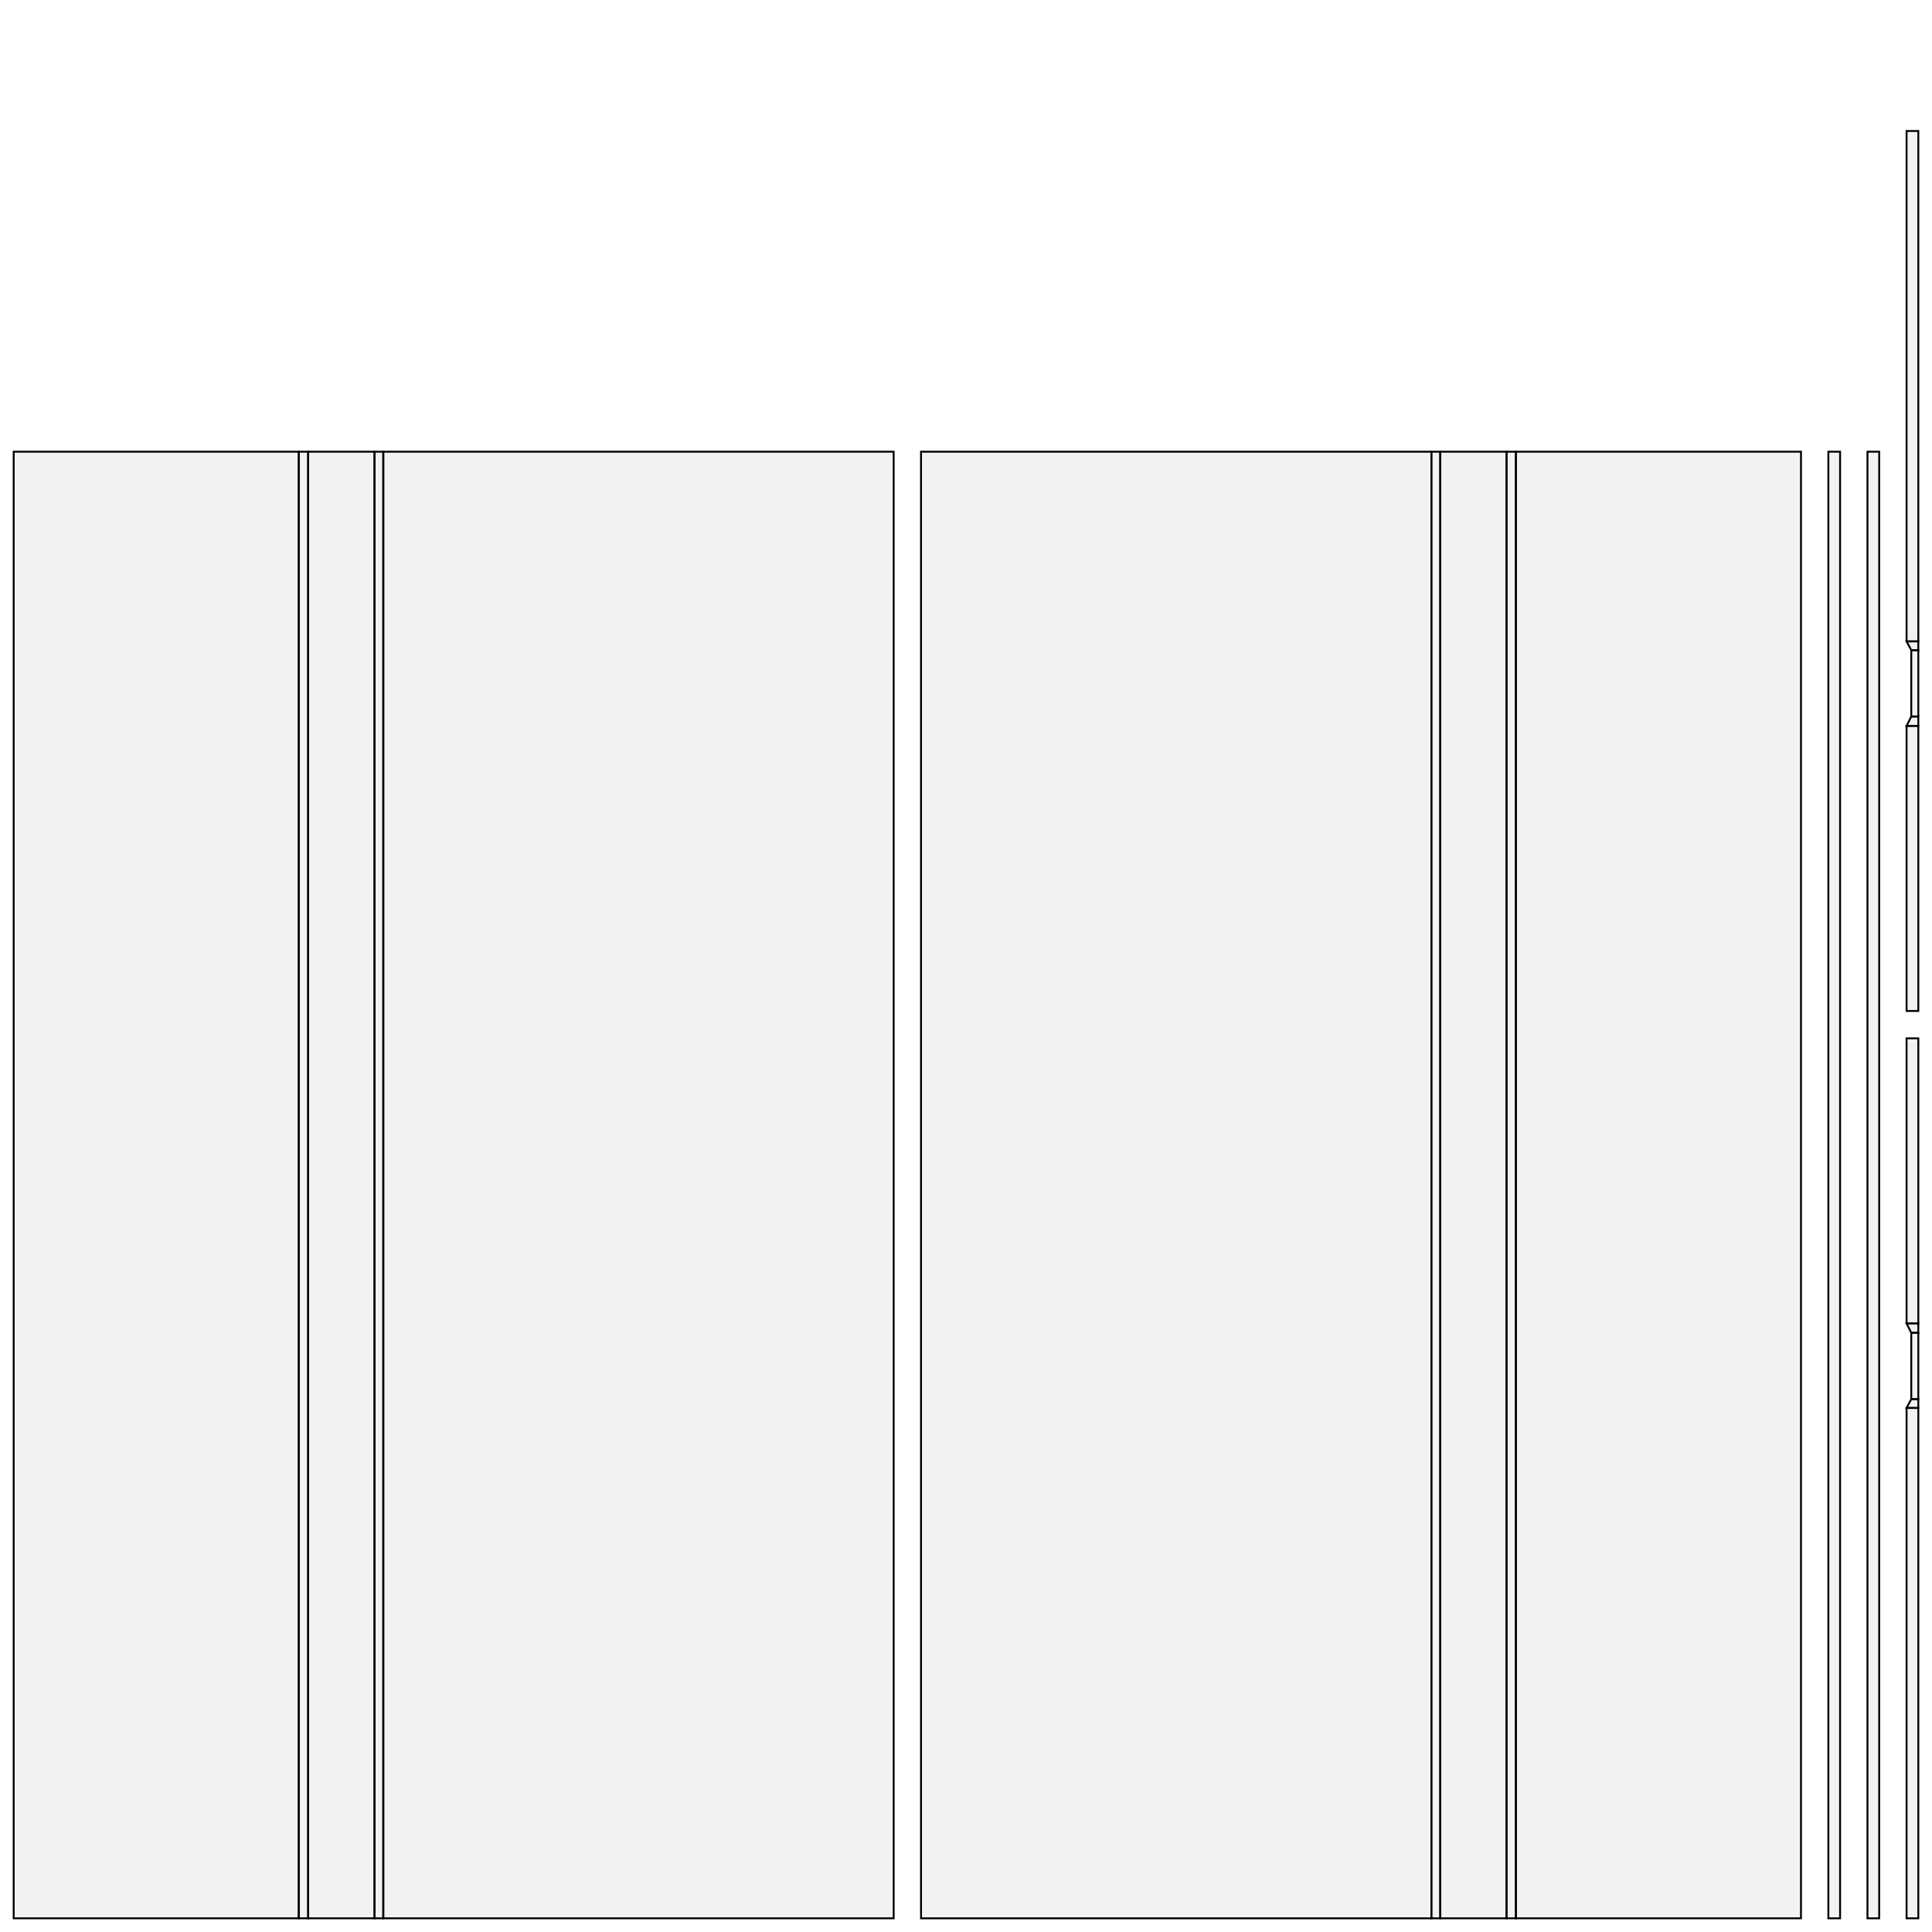 <?xml version="1.0" standalone="no"?>
<!DOCTYPE svg PUBLIC "-//W3C//DTD SVG 1.1//EN" 
  "http://www.w3.org/Graphics/SVG/1.1/DTD/svg11.dtd">
<svg width="1024" height="1024" viewBox="0 0 1024 1024"
     xmlns="http://www.w3.org/2000/svg" version="1.1">
<desc>GameBoard.blend, (Blender 3.2.0)</desc>
<polygon stroke="black" stroke-width="1" fill="rgb(204, 204, 204)" fill-opacity="0.25" points="975.288,239.410 969.069,239.410 969.069,1016.746 975.288,1016.746 " />
<polygon stroke="black" stroke-width="1" fill="rgb(204, 204, 204)" fill-opacity="0.25" points="1016.745,746.234 1010.526,746.234 1010.526,1016.746 1016.745,1016.746 " />
<polygon stroke="black" stroke-width="1" fill="rgb(204, 204, 204)" fill-opacity="0.25" points="996.016,239.410 989.798,239.410 989.798,1016.746 996.016,1016.746 " />
<polygon stroke="black" stroke-width="1" fill="rgb(204, 204, 204)" fill-opacity="0.25" points="1016.745,384.723 1010.526,384.723 1010.526,535.836 1016.745,535.836 " />
<polygon stroke="black" stroke-width="1" fill="rgb(204, 204, 204)" fill-opacity="0.25" points="203.145,1016.746 473.656,1016.746 473.656,239.410 203.145,239.410 " />
<polygon stroke="black" stroke-width="1" fill="rgb(204, 204, 204)" fill-opacity="0.25" points="803.449,1016.746 954.559,1016.746 954.559,239.410 803.449,239.410 " />
<polygon stroke="black" stroke-width="1" fill="rgb(204, 204, 204)" fill-opacity="0.25" points="488.164,1016.746 758.676,1016.746 758.672,239.410 488.164,239.410 " />
<polygon stroke="black" stroke-width="1" fill="rgb(204, 204, 204)" fill-opacity="0.25" points="198.480,1016.746 203.145,1016.746 203.145,239.410 198.480,239.410 " />
<polygon stroke="black" stroke-width="1" fill="rgb(204, 204, 204)" fill-opacity="0.25" points="1016.745,69.434 1010.526,69.434 1010.526,339.945 1016.745,339.945 " />
<polygon stroke="black" stroke-width="1" fill="rgb(204, 204, 204)" fill-opacity="0.25" points="1016.745,741.570 1013.014,741.570 1010.526,746.234 1016.745,746.234 " />
<polygon stroke="black" stroke-width="1" fill="rgb(204, 204, 204)" fill-opacity="0.25" points="1016.745,550.344 1010.526,550.344 1010.526,701.457 1016.745,701.457 " />
<polygon stroke="black" stroke-width="1" fill="rgb(204, 204, 204)" fill-opacity="0.25" points="7.254,1016.746 158.367,1016.746 158.367,239.410 7.254,239.410 " />
<polygon stroke="black" stroke-width="1" fill="rgb(204, 204, 204)" fill-opacity="0.25" points="798.484,1016.746 803.449,1016.746 803.449,239.410 798.484,239.410 " />
<polygon stroke="black" stroke-width="1" fill="rgb(204, 204, 204)" fill-opacity="0.25" points="1016.745,379.746 1013.014,379.746 1010.526,384.723 1016.745,384.723 " />
<polygon stroke="black" stroke-width="1" fill="rgb(204, 204, 204)" fill-opacity="0.25" points="1016.745,344.609 1013.014,344.609 1013.014,379.746 1016.745,379.746 " />
<polygon stroke="black" stroke-width="1" fill="rgb(204, 204, 204)" fill-opacity="0.25" points="763.352,1016.746 798.484,1016.746 798.484,239.410 763.352,239.410 " />
<polygon stroke="black" stroke-width="1" fill="rgb(204, 204, 204)" fill-opacity="0.25" points="1016.745,701.457 1010.526,701.457 1013.014,706.434 1016.745,706.434 " />
<polygon stroke="black" stroke-width="1" fill="rgb(204, 204, 204)" fill-opacity="0.25" points="158.367,1016.746 163.344,1016.746 163.344,239.410 158.367,239.410 " />
<polygon stroke="black" stroke-width="1" fill="rgb(204, 204, 204)" fill-opacity="0.25" points="758.676,1016.746 763.352,1016.746 763.352,239.410 758.672,239.410 " />
<polygon stroke="black" stroke-width="1" fill="rgb(204, 204, 204)" fill-opacity="0.25" points="1016.745,339.945 1010.526,339.945 1013.014,344.609 1016.745,344.609 " />
<polygon stroke="black" stroke-width="1" fill="rgb(204, 204, 204)" fill-opacity="0.25" points="1016.745,706.434 1013.014,706.434 1013.014,741.570 1016.745,741.570 " />
<polygon stroke="black" stroke-width="1" fill="rgb(204, 204, 204)" fill-opacity="0.25" points="163.344,1016.746 198.480,1016.746 198.480,239.410 163.344,239.410 " />

</svg>
